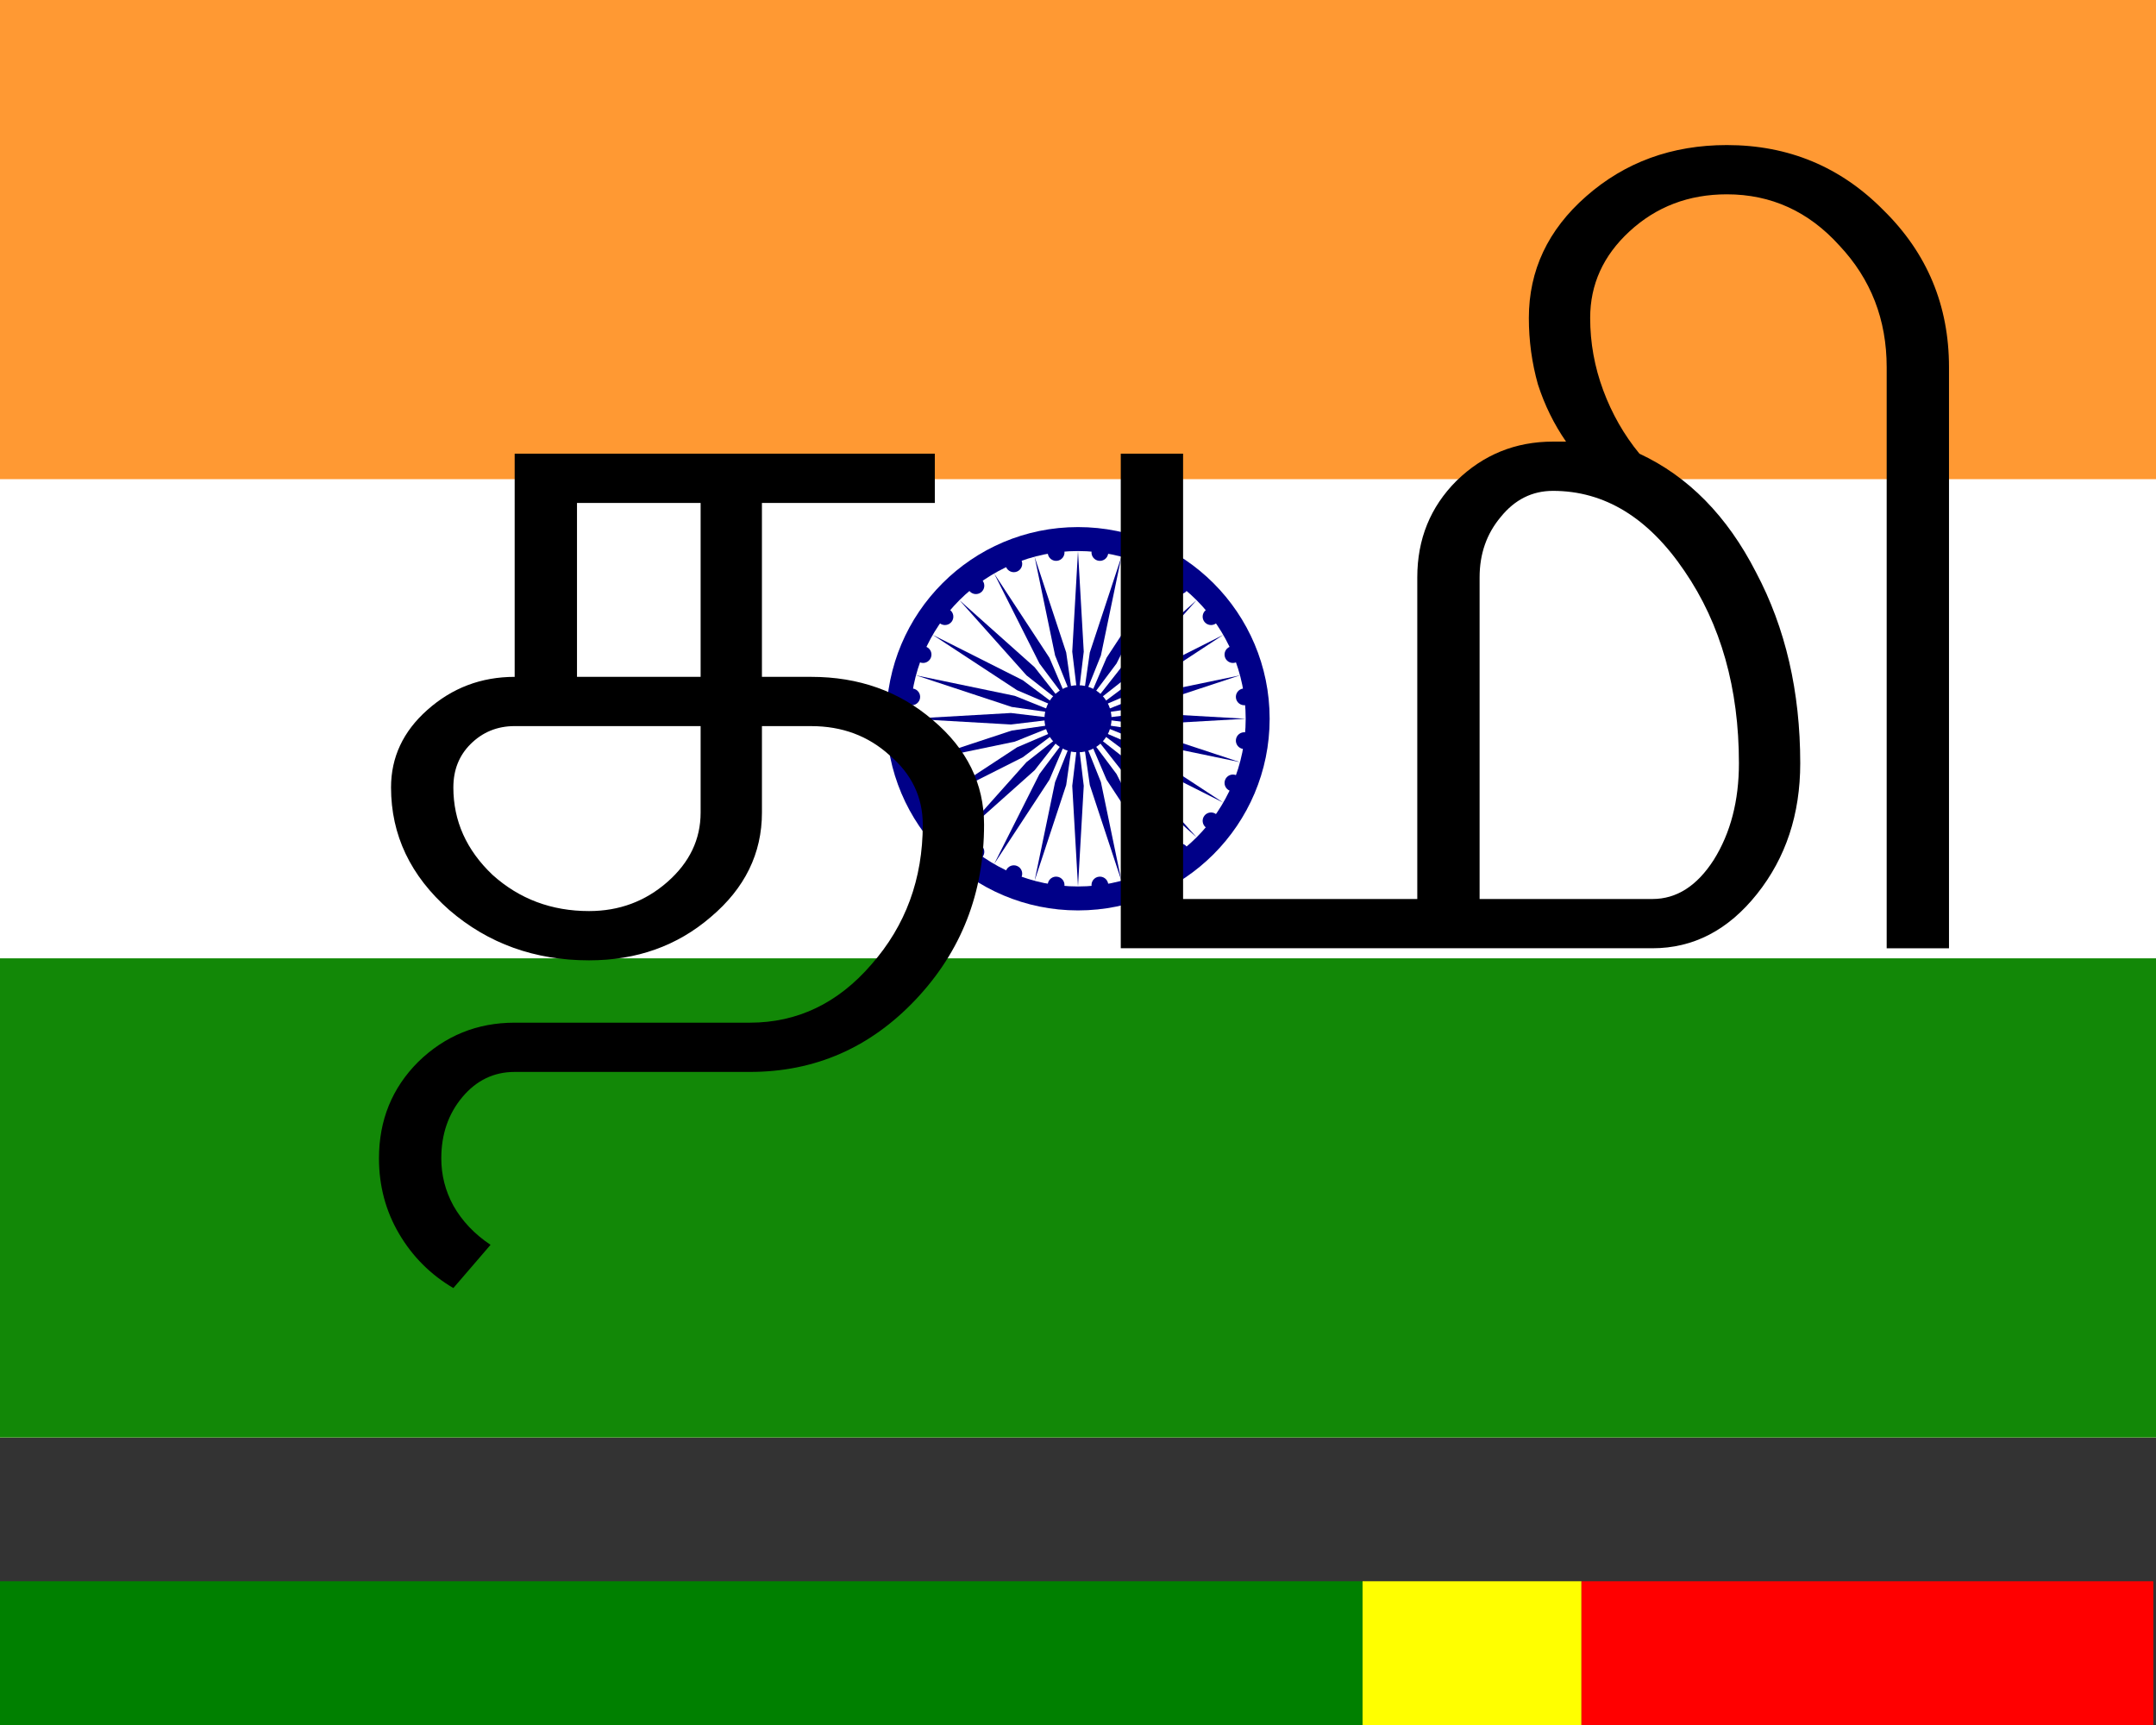 <svg xmlns:dc="http://purl.org/dc/elements/1.1/" xmlns:cc="http://creativecommons.org/ns#" xmlns:rdf="http://www.w3.org/1999/02/22-rdf-syntax-ns#" xmlns:svg="http://www.w3.org/2000/svg" xmlns="http://www.w3.org/2000/svg" xmlns:xlink="http://www.w3.org/1999/xlink" xmlns:sodipodi="http://sodipodi.sourceforge.net/DTD/sodipodi-0.dtd" xmlns:inkscape="http://www.inkscape.org/namespaces/inkscape" viewBox="0.0 0.0 225.0 180.0" width="1350" height="1080.0" version="1.1" id="svg34" sodipodi:docname="Flag_of_India_TA.svg" inkscape:version="0.92.4 (5da689c313, 2019-01-14)">
  <rect x="0.0" y="0.0" width="225.0" height="180.0" fill="#333333" stroke="none"/>
  <defs id="defs38"/>
  <sodipodi:namedview pagecolor="#ffffff" bordercolor="#666666" borderopacity="1" objecttolerance="10" gridtolerance="10" guidetolerance="10" inkscape:pageopacity="0" inkscape:pageshadow="2" inkscape:window-width="1511" inkscape:window-height="848" id="namedview36" showgrid="false" inkscape:zoom="0.26222222" inkscape:cx="-72.457633" inkscape:cy="450" inkscape:window-x="241" inkscape:window-y="257" inkscape:window-maximized="0" inkscape:current-layer="text849"/>
  <rect width="225" height="150" fill="#f93" id="rect2"/>
  <rect width="225" height="100" y="50" fill="#fff" id="rect4"/>
  <rect width="225" height="50" y="100" fill="#128807" id="rect6"/>
  <g transform="translate(112.5,75)" id="g32">
    <circle r="20" fill="#008" id="circle8"/>
    <circle r="17.5" fill="#fff" id="circle10"/>
    <circle r="3.5" fill="#008" id="circle12"/>
    <g id="d">
      <g id="c">
        <g id="b">
          <g id="a">
            <circle r="0.875" fill="#008" transform="rotate(7.5) translate(17.5)" id="circle14"/>
            <path fill="#008" d="M 0,17.5 0.6,7 C 0.6,7 0,2 0,2 0,2 -0.6,7 -0.6,7 L 0,17.5 z" id="path16"/>
          </g>
          <use xlink:href="#a" transform="rotate(15)" id="use19"/>
        </g>
        <use xlink:href="#b" transform="rotate(30)" id="use22"/>
      </g>
      <use xlink:href="#c" transform="rotate(60)" id="use25"/>
    </g>
    <use xlink:href="#d" transform="rotate(120)" id="use28"/>
    <use xlink:href="#d" transform="rotate(-120)" id="use30"/>
  </g>
  <g aria-label="EN" style="font-style:normal;font-variant:normal;font-weight:normal;font-stretch:normal;font-size:4px;line-height:12.025px;font-family:Arimo;-inkscape-font-specification:'Arimo, Normal';font-variant-ligatures:normal;font-variant-caps:normal;font-variant-numeric:normal;font-feature-settings:normal;text-align:start;letter-spacing:0px;word-spacing:0px;writing-mode:lr-tb;text-anchor:start;fill:#000000;fill-opacity:1;stroke:none;stroke-width:0.167px;stroke-linecap:butt;stroke-linejoin:miter;stroke-opacity:1" id="text849">
    <g aria-label="தமி" style="font-style:normal;font-weight:normal;font-size:107.414px;line-height:1.25;font-family:sans-serif;letter-spacing:0px;word-spacing:0px;fill:#000000;fill-opacity:1;stroke:none;stroke-width:0.448px" id="text48">
      <path d="M 60.215,52.48 V 70.627 H 73.117 V 52.48 Z M 47.312,82.166 q 0,5.245 4.091,9.126 4.196,3.776 10.07,3.776 4.72,0 8.182,-3.042 3.462,-3.042 3.462,-7.238 V 75.767 h -19.406 q -2.727,0 -4.615,1.888 -1.783,1.783 -1.783,4.511 z m 6.399,-34.825 h 43.847 v 5.14 H 79.515 v 18.147 h 5.14 q 7.448,0 12.692,4.511 5.35,4.511 5.35,10.909 0,10.699 -7.133,18.252 -7.133,7.553 -17.308,7.553 H 53.711 q -3.252,0 -5.455,2.622 -2.203,2.622 -2.203,6.399 0,2.622 1.259,4.93 1.364,2.413 3.881,4.091 l -3.881,4.511 q -3.566,-2.098 -5.664,-5.664 -2.098,-3.566 -2.098,-7.867 0,-5.979 4.091,-10.07 4.196,-4.091 10.07,-4.091 h 24.546 q 7.448,0 12.692,-6.084 5.35,-6.084 5.35,-14.581 0,-4.301 -3.462,-7.238 -3.357,-3.042 -8.182,-3.042 h -5.14 v 9.021 q 0,6.399 -5.35,10.909 -5.245,4.511 -12.692,4.511 -8.497,0 -14.581,-5.245 -6.084,-5.35 -6.084,-12.797 0,-4.72 3.776,-8.077 3.881,-3.462 9.126,-3.462 z" style="stroke-width:0.448px" id="path50"/>
      <path d="m 154.411,60.242 v 33.567 h 18.042 q 3.776,0 6.399,-4.091 2.622,-4.196 2.622,-10.07 0,-11.748 -5.664,-20.035 -5.664,-8.392 -13.741,-8.392 -3.252,0 -5.455,2.727 -2.203,2.622 -2.203,6.294 z m 7.657,-14.161 h 1.364 q -1.888,-2.727 -2.937,-5.979 -0.944,-3.357 -0.944,-6.923 0,-7.448 5.979,-12.692 6.084,-5.35 14.685,-5.35 9.65,0 16.364,6.818 6.818,6.713 6.818,16.364 V 98.949 H 196.894 V 38.319 q 0,-7.448 -4.93,-12.692 -4.825,-5.35 -11.748,-5.35 -5.979,0 -10.175,3.881 -4.091,3.776 -4.091,9.021 0,3.881 1.364,7.553 1.364,3.671 3.776,6.608 7.657,3.566 12.168,12.378 4.615,8.706 4.615,19.93 0,7.972 -4.511,13.636 -4.511,5.664 -10.909,5.664 H 116.963 V 47.34 h 6.504 v 46.469 h 24.441 v -33.567 q 0,-5.979 4.091,-10.07 4.196,-4.091 10.07,-4.091 z" style="stroke-width:0.448px" id="path52"/>
    </g>
  </g>
<g transform="matrix(0.341 0 0 0.341 0 165.0)">
  <rect x="0" y="0" width="417" height="65" fill="green"/>
  <rect x="417" y="0" width="67" height="65" fill="yellow"/>
  <rect x="484" y="0" width="175" height="65" fill="red"/>
</g></svg>
